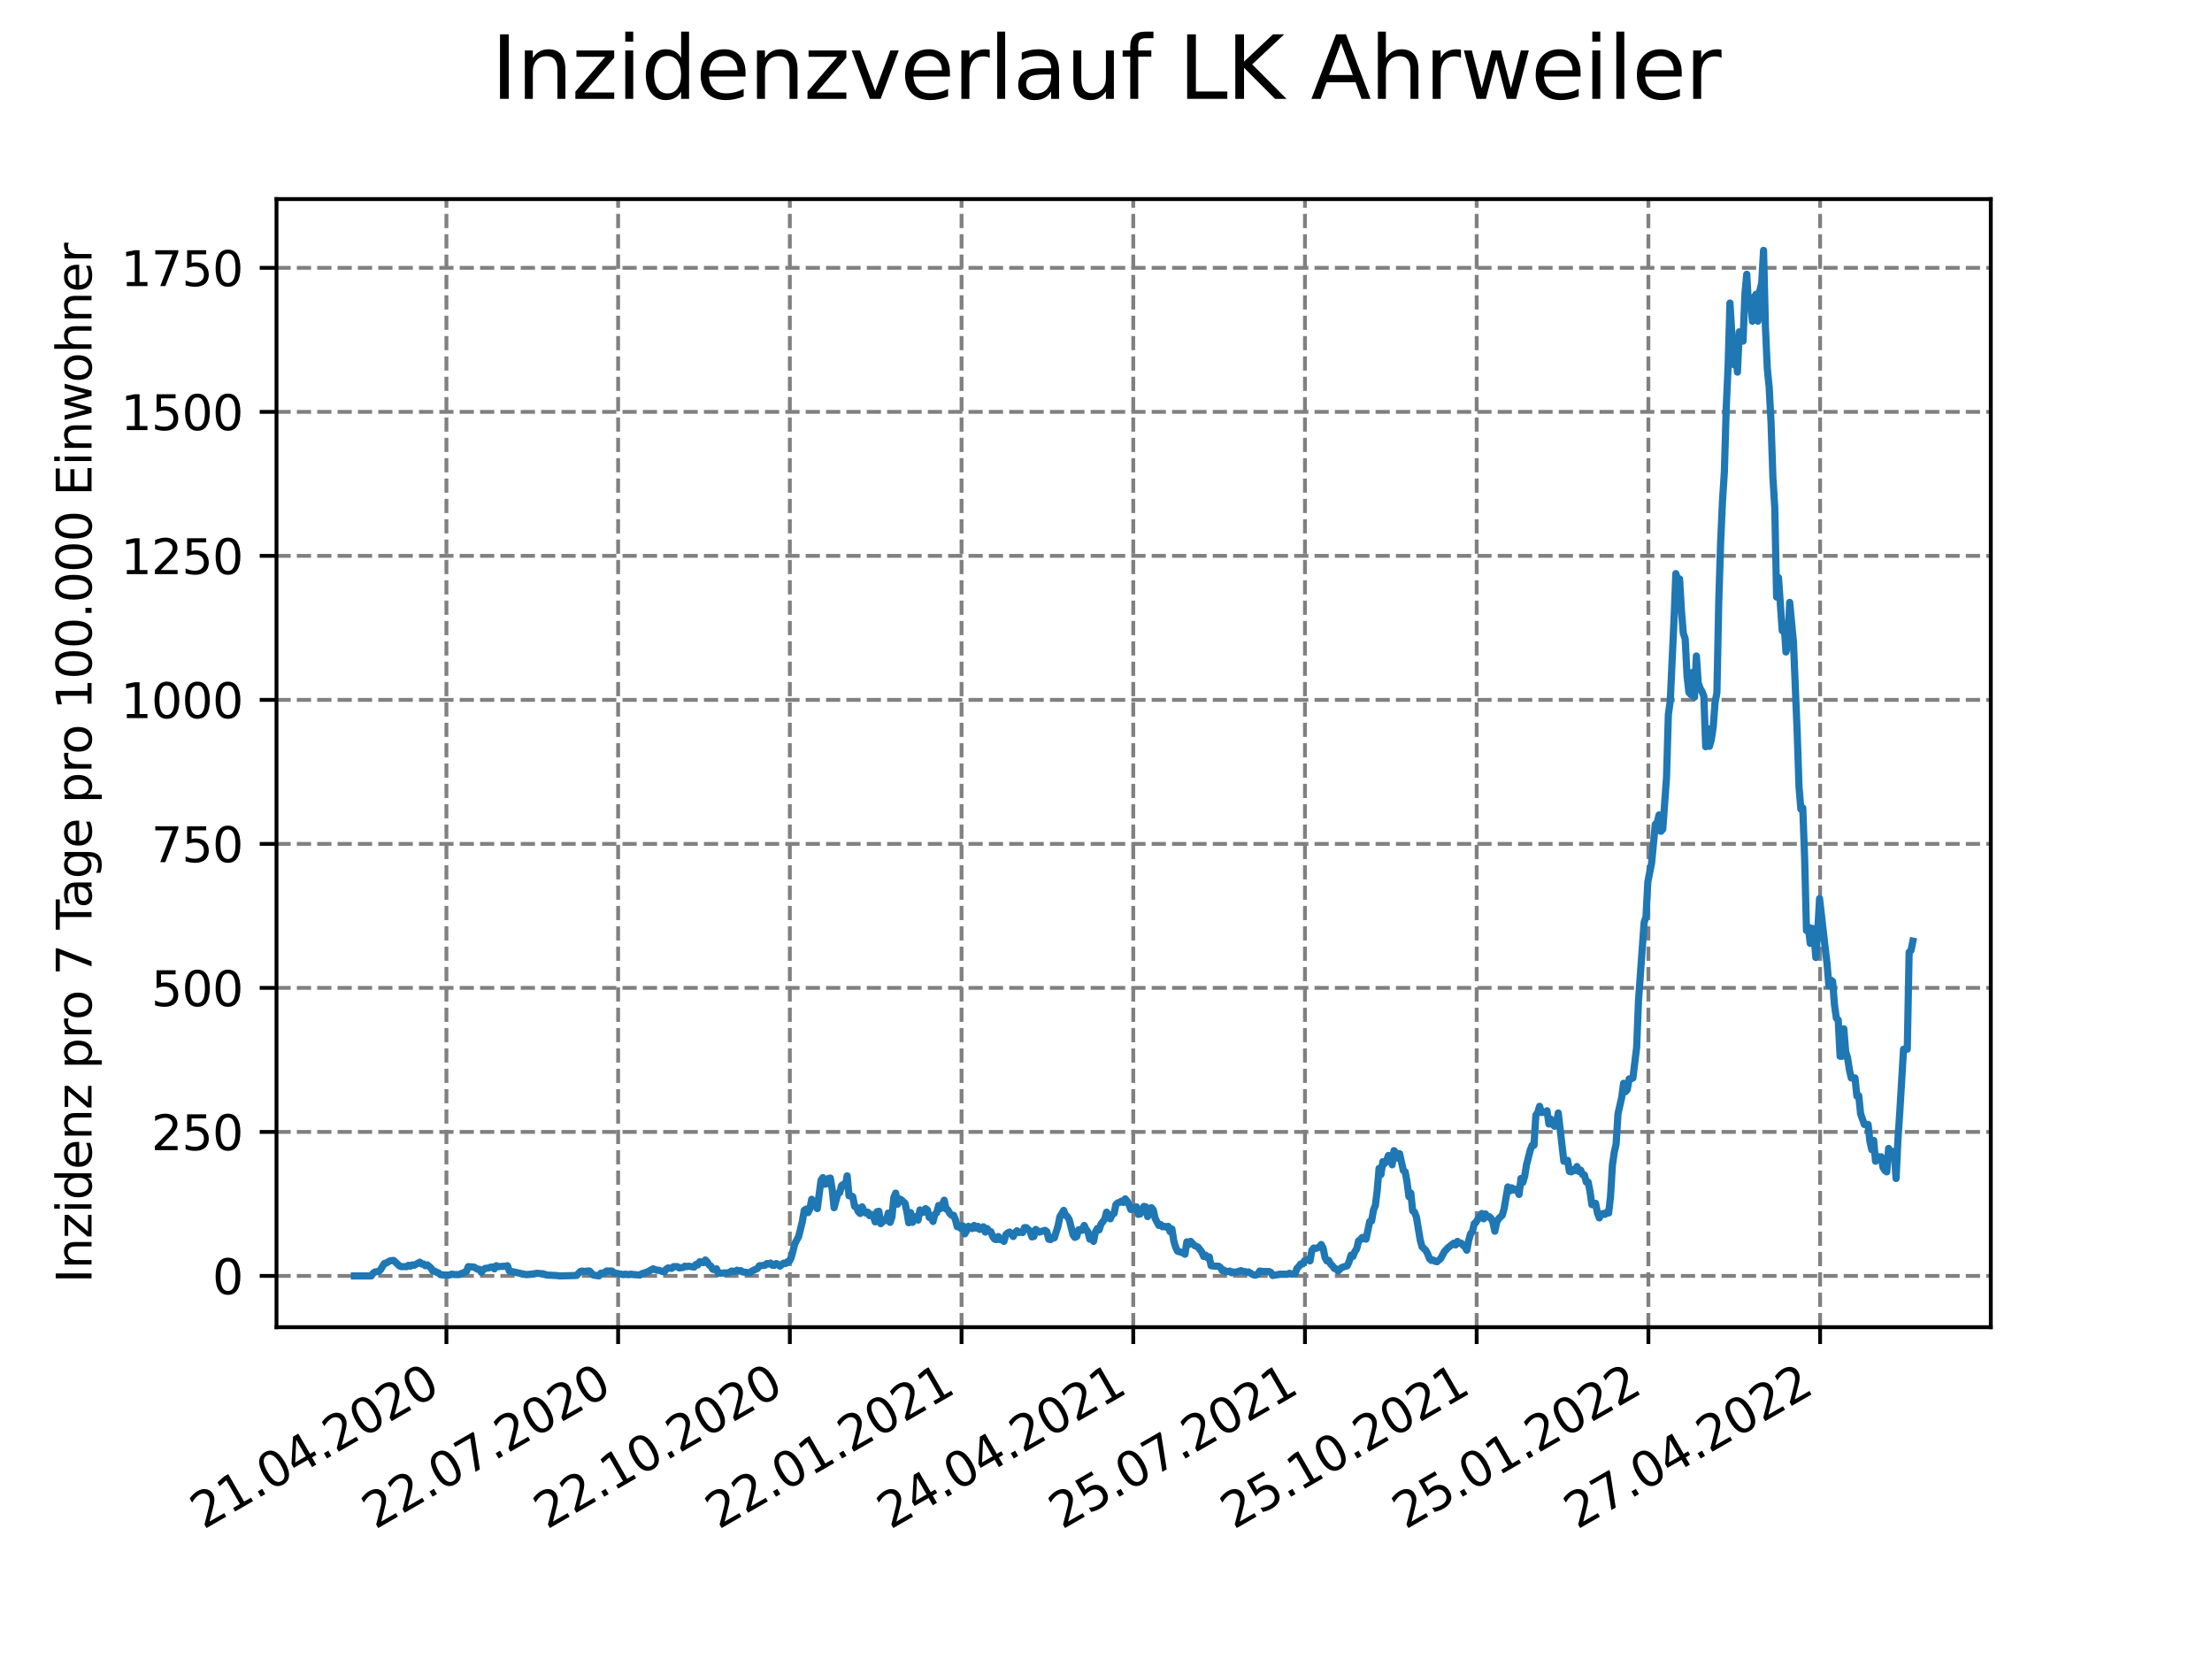 <?xml version="1.0" encoding="utf-8" standalone="no"?>
<!DOCTYPE svg PUBLIC "-//W3C//DTD SVG 1.1//EN"
  "http://www.w3.org/Graphics/SVG/1.1/DTD/svg11.dtd">
<svg xmlns:xlink="http://www.w3.org/1999/xlink" width="460.8pt" height="345.6pt" viewBox="0 0 460.8 345.6" xmlns="http://www.w3.org/2000/svg" version="1.1">
 <defs>
  <style type="text/css">*{stroke-linejoin: round; stroke-linecap: butt}</style>
 </defs>
 <g id="figure_1">
  <g id="patch_1">
   <path d="M 0 345.6 
L 460.8 345.6 
L 460.8 0 
L 0 0 
z
" style="fill: #ffffff"/>
  </g>
  <g id="axes_1">
   <g id="patch_2">
    <path d="M 57.6 276.48 
L 414.72 276.48 
L 414.72 41.472 
L 57.6 41.472 
z
" style="fill: #ffffff"/>
   </g>
   <g id="matplotlib.axis_1">
    <g id="xtick_1">
     <g id="line2d_1">
      <path d="M 92.998 276.48 
L 92.998 41.472 
" clip-path="url(#p88811c1430)" style="fill: none; stroke-dasharray: 2.96,1.28; stroke-dashoffset: 0; stroke: #808080; stroke-width: 0.8"/>
     </g>
     <g id="line2d_2">
      <defs>
       <path id="mb1e4b491e8" d="M 0 0 
L 0 3.5 
" style="stroke: #000000; stroke-width: 0.8"/>
      </defs>
      <g>
       <use xlink:href="#mb1e4b491e8" x="92.998" y="276.48" style="stroke: #000000; stroke-width: 0.8"/>
      </g>
     </g>
     <g id="text_1">
      <!-- 21.04.2020 -->
      <g transform="translate(42.373 318.689)rotate(-30)scale(0.1 -0.1)">
       <defs>
        <path id="DejaVuSans-32" d="M 1228 531 
L 3431 531 
L 3431 0 
L 469 0 
L 469 531 
Q 828 903 1448 1529 
Q 2069 2156 2228 2338 
Q 2531 2678 2651 2914 
Q 2772 3150 2772 3378 
Q 2772 3750 2511 3984 
Q 2250 4219 1831 4219 
Q 1534 4219 1204 4116 
Q 875 4013 500 3803 
L 500 4441 
Q 881 4594 1212 4672 
Q 1544 4750 1819 4750 
Q 2544 4750 2975 4387 
Q 3406 4025 3406 3419 
Q 3406 3131 3298 2873 
Q 3191 2616 2906 2266 
Q 2828 2175 2409 1742 
Q 1991 1309 1228 531 
z
" transform="scale(0.016)"/>
        <path id="DejaVuSans-31" d="M 794 531 
L 1825 531 
L 1825 4091 
L 703 3866 
L 703 4441 
L 1819 4666 
L 2450 4666 
L 2450 531 
L 3481 531 
L 3481 0 
L 794 0 
L 794 531 
z
" transform="scale(0.016)"/>
        <path id="DejaVuSans-2e" d="M 684 794 
L 1344 794 
L 1344 0 
L 684 0 
L 684 794 
z
" transform="scale(0.016)"/>
        <path id="DejaVuSans-30" d="M 2034 4250 
Q 1547 4250 1301 3770 
Q 1056 3291 1056 2328 
Q 1056 1369 1301 889 
Q 1547 409 2034 409 
Q 2525 409 2770 889 
Q 3016 1369 3016 2328 
Q 3016 3291 2770 3770 
Q 2525 4250 2034 4250 
z
M 2034 4750 
Q 2819 4750 3233 4129 
Q 3647 3509 3647 2328 
Q 3647 1150 3233 529 
Q 2819 -91 2034 -91 
Q 1250 -91 836 529 
Q 422 1150 422 2328 
Q 422 3509 836 4129 
Q 1250 4750 2034 4750 
z
" transform="scale(0.016)"/>
        <path id="DejaVuSans-34" d="M 2419 4116 
L 825 1625 
L 2419 1625 
L 2419 4116 
z
M 2253 4666 
L 3047 4666 
L 3047 1625 
L 3713 1625 
L 3713 1100 
L 3047 1100 
L 3047 0 
L 2419 0 
L 2419 1100 
L 313 1100 
L 313 1709 
L 2253 4666 
z
" transform="scale(0.016)"/>
       </defs>
       <use xlink:href="#DejaVuSans-32"/>
       <use xlink:href="#DejaVuSans-31" x="63.623"/>
       <use xlink:href="#DejaVuSans-2e" x="127.246"/>
       <use xlink:href="#DejaVuSans-30" x="159.033"/>
       <use xlink:href="#DejaVuSans-34" x="222.656"/>
       <use xlink:href="#DejaVuSans-2e" x="286.279"/>
       <use xlink:href="#DejaVuSans-32" x="318.066"/>
       <use xlink:href="#DejaVuSans-30" x="381.689"/>
       <use xlink:href="#DejaVuSans-32" x="445.312"/>
       <use xlink:href="#DejaVuSans-30" x="508.936"/>
      </g>
     </g>
    </g>
    <g id="xtick_2">
     <g id="line2d_3">
      <path d="M 128.768 276.48 
L 128.768 41.472 
" clip-path="url(#p88811c1430)" style="fill: none; stroke-dasharray: 2.96,1.28; stroke-dashoffset: 0; stroke: #808080; stroke-width: 0.8"/>
     </g>
     <g id="line2d_4">
      <g>
       <use xlink:href="#mb1e4b491e8" x="128.768" y="276.48" style="stroke: #000000; stroke-width: 0.8"/>
      </g>
     </g>
     <g id="text_2">
      <!-- 22.07.2020 -->
      <g transform="translate(78.143 318.689)rotate(-30)scale(0.1 -0.1)">
       <defs>
        <path id="DejaVuSans-37" d="M 525 4666 
L 3525 4666 
L 3525 4397 
L 1831 0 
L 1172 0 
L 2766 4134 
L 525 4134 
L 525 4666 
z
" transform="scale(0.016)"/>
       </defs>
       <use xlink:href="#DejaVuSans-32"/>
       <use xlink:href="#DejaVuSans-32" x="63.623"/>
       <use xlink:href="#DejaVuSans-2e" x="127.246"/>
       <use xlink:href="#DejaVuSans-30" x="159.033"/>
       <use xlink:href="#DejaVuSans-37" x="222.656"/>
       <use xlink:href="#DejaVuSans-2e" x="286.279"/>
       <use xlink:href="#DejaVuSans-32" x="318.066"/>
       <use xlink:href="#DejaVuSans-30" x="381.689"/>
       <use xlink:href="#DejaVuSans-32" x="445.312"/>
       <use xlink:href="#DejaVuSans-30" x="508.936"/>
      </g>
     </g>
    </g>
    <g id="xtick_3">
     <g id="line2d_5">
      <path d="M 164.538 276.48 
L 164.538 41.472 
" clip-path="url(#p88811c1430)" style="fill: none; stroke-dasharray: 2.96,1.28; stroke-dashoffset: 0; stroke: #808080; stroke-width: 0.8"/>
     </g>
     <g id="line2d_6">
      <g>
       <use xlink:href="#mb1e4b491e8" x="164.538" y="276.48" style="stroke: #000000; stroke-width: 0.8"/>
      </g>
     </g>
     <g id="text_3">
      <!-- 22.10.2020 -->
      <g transform="translate(113.913 318.689)rotate(-30)scale(0.1 -0.1)">
       <use xlink:href="#DejaVuSans-32"/>
       <use xlink:href="#DejaVuSans-32" x="63.623"/>
       <use xlink:href="#DejaVuSans-2e" x="127.246"/>
       <use xlink:href="#DejaVuSans-31" x="159.033"/>
       <use xlink:href="#DejaVuSans-30" x="222.656"/>
       <use xlink:href="#DejaVuSans-2e" x="286.279"/>
       <use xlink:href="#DejaVuSans-32" x="318.066"/>
       <use xlink:href="#DejaVuSans-30" x="381.689"/>
       <use xlink:href="#DejaVuSans-32" x="445.312"/>
       <use xlink:href="#DejaVuSans-30" x="508.936"/>
      </g>
     </g>
    </g>
    <g id="xtick_4">
     <g id="line2d_7">
      <path d="M 200.309 276.48 
L 200.309 41.472 
" clip-path="url(#p88811c1430)" style="fill: none; stroke-dasharray: 2.96,1.28; stroke-dashoffset: 0; stroke: #808080; stroke-width: 0.8"/>
     </g>
     <g id="line2d_8">
      <g>
       <use xlink:href="#mb1e4b491e8" x="200.309" y="276.48" style="stroke: #000000; stroke-width: 0.8"/>
      </g>
     </g>
     <g id="text_4">
      <!-- 22.01.2021 -->
      <g transform="translate(149.683 318.689)rotate(-30)scale(0.1 -0.1)">
       <use xlink:href="#DejaVuSans-32"/>
       <use xlink:href="#DejaVuSans-32" x="63.623"/>
       <use xlink:href="#DejaVuSans-2e" x="127.246"/>
       <use xlink:href="#DejaVuSans-30" x="159.033"/>
       <use xlink:href="#DejaVuSans-31" x="222.656"/>
       <use xlink:href="#DejaVuSans-2e" x="286.279"/>
       <use xlink:href="#DejaVuSans-32" x="318.066"/>
       <use xlink:href="#DejaVuSans-30" x="381.689"/>
       <use xlink:href="#DejaVuSans-32" x="445.312"/>
       <use xlink:href="#DejaVuSans-31" x="508.936"/>
      </g>
     </g>
    </g>
    <g id="xtick_5">
     <g id="line2d_9">
      <path d="M 236.079 276.48 
L 236.079 41.472 
" clip-path="url(#p88811c1430)" style="fill: none; stroke-dasharray: 2.96,1.28; stroke-dashoffset: 0; stroke: #808080; stroke-width: 0.8"/>
     </g>
     <g id="line2d_10">
      <g>
       <use xlink:href="#mb1e4b491e8" x="236.079" y="276.48" style="stroke: #000000; stroke-width: 0.8"/>
      </g>
     </g>
     <g id="text_5">
      <!-- 24.04.2021 -->
      <g transform="translate(185.454 318.689)rotate(-30)scale(0.1 -0.1)">
       <use xlink:href="#DejaVuSans-32"/>
       <use xlink:href="#DejaVuSans-34" x="63.623"/>
       <use xlink:href="#DejaVuSans-2e" x="127.246"/>
       <use xlink:href="#DejaVuSans-30" x="159.033"/>
       <use xlink:href="#DejaVuSans-34" x="222.656"/>
       <use xlink:href="#DejaVuSans-2e" x="286.279"/>
       <use xlink:href="#DejaVuSans-32" x="318.066"/>
       <use xlink:href="#DejaVuSans-30" x="381.689"/>
       <use xlink:href="#DejaVuSans-32" x="445.312"/>
       <use xlink:href="#DejaVuSans-31" x="508.936"/>
      </g>
     </g>
    </g>
    <g id="xtick_6">
     <g id="line2d_11">
      <path d="M 271.849 276.48 
L 271.849 41.472 
" clip-path="url(#p88811c1430)" style="fill: none; stroke-dasharray: 2.96,1.28; stroke-dashoffset: 0; stroke: #808080; stroke-width: 0.8"/>
     </g>
     <g id="line2d_12">
      <g>
       <use xlink:href="#mb1e4b491e8" x="271.849" y="276.48" style="stroke: #000000; stroke-width: 0.8"/>
      </g>
     </g>
     <g id="text_6">
      <!-- 25.07.2021 -->
      <g transform="translate(221.224 318.689)rotate(-30)scale(0.1 -0.1)">
       <defs>
        <path id="DejaVuSans-35" d="M 691 4666 
L 3169 4666 
L 3169 4134 
L 1269 4134 
L 1269 2991 
Q 1406 3038 1543 3061 
Q 1681 3084 1819 3084 
Q 2600 3084 3056 2656 
Q 3513 2228 3513 1497 
Q 3513 744 3044 326 
Q 2575 -91 1722 -91 
Q 1428 -91 1123 -41 
Q 819 9 494 109 
L 494 744 
Q 775 591 1075 516 
Q 1375 441 1709 441 
Q 2250 441 2565 725 
Q 2881 1009 2881 1497 
Q 2881 1984 2565 2268 
Q 2250 2553 1709 2553 
Q 1456 2553 1204 2497 
Q 953 2441 691 2322 
L 691 4666 
z
" transform="scale(0.016)"/>
       </defs>
       <use xlink:href="#DejaVuSans-32"/>
       <use xlink:href="#DejaVuSans-35" x="63.623"/>
       <use xlink:href="#DejaVuSans-2e" x="127.246"/>
       <use xlink:href="#DejaVuSans-30" x="159.033"/>
       <use xlink:href="#DejaVuSans-37" x="222.656"/>
       <use xlink:href="#DejaVuSans-2e" x="286.279"/>
       <use xlink:href="#DejaVuSans-32" x="318.066"/>
       <use xlink:href="#DejaVuSans-30" x="381.689"/>
       <use xlink:href="#DejaVuSans-32" x="445.312"/>
       <use xlink:href="#DejaVuSans-31" x="508.936"/>
      </g>
     </g>
    </g>
    <g id="xtick_7">
     <g id="line2d_13">
      <path d="M 307.62 276.48 
L 307.62 41.472 
" clip-path="url(#p88811c1430)" style="fill: none; stroke-dasharray: 2.96,1.28; stroke-dashoffset: 0; stroke: #808080; stroke-width: 0.8"/>
     </g>
     <g id="line2d_14">
      <g>
       <use xlink:href="#mb1e4b491e8" x="307.62" y="276.48" style="stroke: #000000; stroke-width: 0.8"/>
      </g>
     </g>
     <g id="text_7">
      <!-- 25.10.2021 -->
      <g transform="translate(256.994 318.689)rotate(-30)scale(0.1 -0.1)">
       <use xlink:href="#DejaVuSans-32"/>
       <use xlink:href="#DejaVuSans-35" x="63.623"/>
       <use xlink:href="#DejaVuSans-2e" x="127.246"/>
       <use xlink:href="#DejaVuSans-31" x="159.033"/>
       <use xlink:href="#DejaVuSans-30" x="222.656"/>
       <use xlink:href="#DejaVuSans-2e" x="286.279"/>
       <use xlink:href="#DejaVuSans-32" x="318.066"/>
       <use xlink:href="#DejaVuSans-30" x="381.689"/>
       <use xlink:href="#DejaVuSans-32" x="445.312"/>
       <use xlink:href="#DejaVuSans-31" x="508.936"/>
      </g>
     </g>
    </g>
    <g id="xtick_8">
     <g id="line2d_15">
      <path d="M 343.39 276.48 
L 343.39 41.472 
" clip-path="url(#p88811c1430)" style="fill: none; stroke-dasharray: 2.96,1.28; stroke-dashoffset: 0; stroke: #808080; stroke-width: 0.8"/>
     </g>
     <g id="line2d_16">
      <g>
       <use xlink:href="#mb1e4b491e8" x="343.39" y="276.48" style="stroke: #000000; stroke-width: 0.8"/>
      </g>
     </g>
     <g id="text_8">
      <!-- 25.01.2022 -->
      <g transform="translate(292.765 318.689)rotate(-30)scale(0.1 -0.1)">
       <use xlink:href="#DejaVuSans-32"/>
       <use xlink:href="#DejaVuSans-35" x="63.623"/>
       <use xlink:href="#DejaVuSans-2e" x="127.246"/>
       <use xlink:href="#DejaVuSans-30" x="159.033"/>
       <use xlink:href="#DejaVuSans-31" x="222.656"/>
       <use xlink:href="#DejaVuSans-2e" x="286.279"/>
       <use xlink:href="#DejaVuSans-32" x="318.066"/>
       <use xlink:href="#DejaVuSans-30" x="381.689"/>
       <use xlink:href="#DejaVuSans-32" x="445.312"/>
       <use xlink:href="#DejaVuSans-32" x="508.936"/>
      </g>
     </g>
    </g>
    <g id="xtick_9">
     <g id="line2d_17">
      <path d="M 379.16 276.48 
L 379.16 41.472 
" clip-path="url(#p88811c1430)" style="fill: none; stroke-dasharray: 2.96,1.28; stroke-dashoffset: 0; stroke: #808080; stroke-width: 0.8"/>
     </g>
     <g id="line2d_18">
      <g>
       <use xlink:href="#mb1e4b491e8" x="379.16" y="276.48" style="stroke: #000000; stroke-width: 0.8"/>
      </g>
     </g>
     <g id="text_9">
      <!-- 27.04.2022 -->
      <g transform="translate(328.535 318.689)rotate(-30)scale(0.1 -0.1)">
       <use xlink:href="#DejaVuSans-32"/>
       <use xlink:href="#DejaVuSans-37" x="63.623"/>
       <use xlink:href="#DejaVuSans-2e" x="127.246"/>
       <use xlink:href="#DejaVuSans-30" x="159.033"/>
       <use xlink:href="#DejaVuSans-34" x="222.656"/>
       <use xlink:href="#DejaVuSans-2e" x="286.279"/>
       <use xlink:href="#DejaVuSans-32" x="318.066"/>
       <use xlink:href="#DejaVuSans-30" x="381.689"/>
       <use xlink:href="#DejaVuSans-32" x="445.312"/>
       <use xlink:href="#DejaVuSans-32" x="508.936"/>
      </g>
     </g>
    </g>
   </g>
   <g id="matplotlib.axis_2">
    <g id="ytick_1">
     <g id="line2d_19">
      <path d="M 57.6 265.798 
L 414.72 265.798 
" clip-path="url(#p88811c1430)" style="fill: none; stroke-dasharray: 2.96,1.28; stroke-dashoffset: 0; stroke: #808080; stroke-width: 0.8"/>
     </g>
     <g id="line2d_20">
      <defs>
       <path id="m8955589270" d="M 0 0 
L -3.5 0 
" style="stroke: #000000; stroke-width: 0.8"/>
      </defs>
      <g>
       <use xlink:href="#m8955589270" x="57.6" y="265.798" style="stroke: #000000; stroke-width: 0.8"/>
      </g>
     </g>
     <g id="text_10">
      <!-- 0 -->
      <g transform="translate(44.237 269.597)scale(0.1 -0.1)">
       <use xlink:href="#DejaVuSans-30"/>
      </g>
     </g>
    </g>
    <g id="ytick_2">
     <g id="line2d_21">
      <path d="M 57.6 235.798 
L 414.72 235.798 
" clip-path="url(#p88811c1430)" style="fill: none; stroke-dasharray: 2.96,1.28; stroke-dashoffset: 0; stroke: #808080; stroke-width: 0.8"/>
     </g>
     <g id="line2d_22">
      <g>
       <use xlink:href="#m8955589270" x="57.6" y="235.798" style="stroke: #000000; stroke-width: 0.8"/>
      </g>
     </g>
     <g id="text_11">
      <!-- 250 -->
      <g transform="translate(31.512 239.597)scale(0.1 -0.1)">
       <use xlink:href="#DejaVuSans-32"/>
       <use xlink:href="#DejaVuSans-35" x="63.623"/>
       <use xlink:href="#DejaVuSans-30" x="127.246"/>
      </g>
     </g>
    </g>
    <g id="ytick_3">
     <g id="line2d_23">
      <path d="M 57.6 205.798 
L 414.72 205.798 
" clip-path="url(#p88811c1430)" style="fill: none; stroke-dasharray: 2.96,1.28; stroke-dashoffset: 0; stroke: #808080; stroke-width: 0.8"/>
     </g>
     <g id="line2d_24">
      <g>
       <use xlink:href="#m8955589270" x="57.6" y="205.798" style="stroke: #000000; stroke-width: 0.8"/>
      </g>
     </g>
     <g id="text_12">
      <!-- 500 -->
      <g transform="translate(31.512 209.597)scale(0.1 -0.1)">
       <use xlink:href="#DejaVuSans-35"/>
       <use xlink:href="#DejaVuSans-30" x="63.623"/>
       <use xlink:href="#DejaVuSans-30" x="127.246"/>
      </g>
     </g>
    </g>
    <g id="ytick_4">
     <g id="line2d_25">
      <path d="M 57.6 175.798 
L 414.72 175.798 
" clip-path="url(#p88811c1430)" style="fill: none; stroke-dasharray: 2.96,1.28; stroke-dashoffset: 0; stroke: #808080; stroke-width: 0.8"/>
     </g>
     <g id="line2d_26">
      <g>
       <use xlink:href="#m8955589270" x="57.6" y="175.798" style="stroke: #000000; stroke-width: 0.8"/>
      </g>
     </g>
     <g id="text_13">
      <!-- 750 -->
      <g transform="translate(31.512 179.597)scale(0.1 -0.1)">
       <use xlink:href="#DejaVuSans-37"/>
       <use xlink:href="#DejaVuSans-35" x="63.623"/>
       <use xlink:href="#DejaVuSans-30" x="127.246"/>
      </g>
     </g>
    </g>
    <g id="ytick_5">
     <g id="line2d_27">
      <path d="M 57.6 145.798 
L 414.72 145.798 
" clip-path="url(#p88811c1430)" style="fill: none; stroke-dasharray: 2.96,1.28; stroke-dashoffset: 0; stroke: #808080; stroke-width: 0.8"/>
     </g>
     <g id="line2d_28">
      <g>
       <use xlink:href="#m8955589270" x="57.6" y="145.798" style="stroke: #000000; stroke-width: 0.8"/>
      </g>
     </g>
     <g id="text_14">
      <!-- 1000 -->
      <g transform="translate(25.15 149.597)scale(0.1 -0.1)">
       <use xlink:href="#DejaVuSans-31"/>
       <use xlink:href="#DejaVuSans-30" x="63.623"/>
       <use xlink:href="#DejaVuSans-30" x="127.246"/>
       <use xlink:href="#DejaVuSans-30" x="190.869"/>
      </g>
     </g>
    </g>
    <g id="ytick_6">
     <g id="line2d_29">
      <path d="M 57.6 115.798 
L 414.72 115.798 
" clip-path="url(#p88811c1430)" style="fill: none; stroke-dasharray: 2.96,1.28; stroke-dashoffset: 0; stroke: #808080; stroke-width: 0.8"/>
     </g>
     <g id="line2d_30">
      <g>
       <use xlink:href="#m8955589270" x="57.6" y="115.798" style="stroke: #000000; stroke-width: 0.8"/>
      </g>
     </g>
     <g id="text_15">
      <!-- 1250 -->
      <g transform="translate(25.15 119.597)scale(0.1 -0.1)">
       <use xlink:href="#DejaVuSans-31"/>
       <use xlink:href="#DejaVuSans-32" x="63.623"/>
       <use xlink:href="#DejaVuSans-35" x="127.246"/>
       <use xlink:href="#DejaVuSans-30" x="190.869"/>
      </g>
     </g>
    </g>
    <g id="ytick_7">
     <g id="line2d_31">
      <path d="M 57.6 85.798 
L 414.72 85.798 
" clip-path="url(#p88811c1430)" style="fill: none; stroke-dasharray: 2.96,1.28; stroke-dashoffset: 0; stroke: #808080; stroke-width: 0.8"/>
     </g>
     <g id="line2d_32">
      <g>
       <use xlink:href="#m8955589270" x="57.6" y="85.798" style="stroke: #000000; stroke-width: 0.8"/>
      </g>
     </g>
     <g id="text_16">
      <!-- 1500 -->
      <g transform="translate(25.15 89.597)scale(0.1 -0.1)">
       <use xlink:href="#DejaVuSans-31"/>
       <use xlink:href="#DejaVuSans-35" x="63.623"/>
       <use xlink:href="#DejaVuSans-30" x="127.246"/>
       <use xlink:href="#DejaVuSans-30" x="190.869"/>
      </g>
     </g>
    </g>
    <g id="ytick_8">
     <g id="line2d_33">
      <path d="M 57.6 55.797 
L 414.72 55.797 
" clip-path="url(#p88811c1430)" style="fill: none; stroke-dasharray: 2.96,1.28; stroke-dashoffset: 0; stroke: #808080; stroke-width: 0.8"/>
     </g>
     <g id="line2d_34">
      <g>
       <use xlink:href="#m8955589270" x="57.6" y="55.797" style="stroke: #000000; stroke-width: 0.8"/>
      </g>
     </g>
     <g id="text_17">
      <!-- 1750 -->
      <g transform="translate(25.15 59.597)scale(0.1 -0.1)">
       <use xlink:href="#DejaVuSans-31"/>
       <use xlink:href="#DejaVuSans-37" x="63.623"/>
       <use xlink:href="#DejaVuSans-35" x="127.246"/>
       <use xlink:href="#DejaVuSans-30" x="190.869"/>
      </g>
     </g>
    </g>
    <g id="text_18">
     <!-- Inzidenz pro 7 Tage pro 100.000 Einwohner -->
     <g transform="translate(19.07 267.301)rotate(-90)scale(0.1 -0.1)">
      <defs>
       <path id="DejaVuSans-49" d="M 628 4666 
L 1259 4666 
L 1259 0 
L 628 0 
L 628 4666 
z
" transform="scale(0.016)"/>
       <path id="DejaVuSans-6e" d="M 3513 2113 
L 3513 0 
L 2938 0 
L 2938 2094 
Q 2938 2591 2744 2837 
Q 2550 3084 2163 3084 
Q 1697 3084 1428 2787 
Q 1159 2491 1159 1978 
L 1159 0 
L 581 0 
L 581 3500 
L 1159 3500 
L 1159 2956 
Q 1366 3272 1645 3428 
Q 1925 3584 2291 3584 
Q 2894 3584 3203 3211 
Q 3513 2838 3513 2113 
z
" transform="scale(0.016)"/>
       <path id="DejaVuSans-7a" d="M 353 3500 
L 3084 3500 
L 3084 2975 
L 922 459 
L 3084 459 
L 3084 0 
L 275 0 
L 275 525 
L 2438 3041 
L 353 3041 
L 353 3500 
z
" transform="scale(0.016)"/>
       <path id="DejaVuSans-69" d="M 603 3500 
L 1178 3500 
L 1178 0 
L 603 0 
L 603 3500 
z
M 603 4863 
L 1178 4863 
L 1178 4134 
L 603 4134 
L 603 4863 
z
" transform="scale(0.016)"/>
       <path id="DejaVuSans-64" d="M 2906 2969 
L 2906 4863 
L 3481 4863 
L 3481 0 
L 2906 0 
L 2906 525 
Q 2725 213 2448 61 
Q 2172 -91 1784 -91 
Q 1150 -91 751 415 
Q 353 922 353 1747 
Q 353 2572 751 3078 
Q 1150 3584 1784 3584 
Q 2172 3584 2448 3432 
Q 2725 3281 2906 2969 
z
M 947 1747 
Q 947 1113 1208 752 
Q 1469 391 1925 391 
Q 2381 391 2643 752 
Q 2906 1113 2906 1747 
Q 2906 2381 2643 2742 
Q 2381 3103 1925 3103 
Q 1469 3103 1208 2742 
Q 947 2381 947 1747 
z
" transform="scale(0.016)"/>
       <path id="DejaVuSans-65" d="M 3597 1894 
L 3597 1613 
L 953 1613 
Q 991 1019 1311 708 
Q 1631 397 2203 397 
Q 2534 397 2845 478 
Q 3156 559 3463 722 
L 3463 178 
Q 3153 47 2828 -22 
Q 2503 -91 2169 -91 
Q 1331 -91 842 396 
Q 353 884 353 1716 
Q 353 2575 817 3079 
Q 1281 3584 2069 3584 
Q 2775 3584 3186 3129 
Q 3597 2675 3597 1894 
z
M 3022 2063 
Q 3016 2534 2758 2815 
Q 2500 3097 2075 3097 
Q 1594 3097 1305 2825 
Q 1016 2553 972 2059 
L 3022 2063 
z
" transform="scale(0.016)"/>
       <path id="DejaVuSans-20" transform="scale(0.016)"/>
       <path id="DejaVuSans-70" d="M 1159 525 
L 1159 -1331 
L 581 -1331 
L 581 3500 
L 1159 3500 
L 1159 2969 
Q 1341 3281 1617 3432 
Q 1894 3584 2278 3584 
Q 2916 3584 3314 3078 
Q 3713 2572 3713 1747 
Q 3713 922 3314 415 
Q 2916 -91 2278 -91 
Q 1894 -91 1617 61 
Q 1341 213 1159 525 
z
M 3116 1747 
Q 3116 2381 2855 2742 
Q 2594 3103 2138 3103 
Q 1681 3103 1420 2742 
Q 1159 2381 1159 1747 
Q 1159 1113 1420 752 
Q 1681 391 2138 391 
Q 2594 391 2855 752 
Q 3116 1113 3116 1747 
z
" transform="scale(0.016)"/>
       <path id="DejaVuSans-72" d="M 2631 2963 
Q 2534 3019 2420 3045 
Q 2306 3072 2169 3072 
Q 1681 3072 1420 2755 
Q 1159 2438 1159 1844 
L 1159 0 
L 581 0 
L 581 3500 
L 1159 3500 
L 1159 2956 
Q 1341 3275 1631 3429 
Q 1922 3584 2338 3584 
Q 2397 3584 2469 3576 
Q 2541 3569 2628 3553 
L 2631 2963 
z
" transform="scale(0.016)"/>
       <path id="DejaVuSans-6f" d="M 1959 3097 
Q 1497 3097 1228 2736 
Q 959 2375 959 1747 
Q 959 1119 1226 758 
Q 1494 397 1959 397 
Q 2419 397 2687 759 
Q 2956 1122 2956 1747 
Q 2956 2369 2687 2733 
Q 2419 3097 1959 3097 
z
M 1959 3584 
Q 2709 3584 3137 3096 
Q 3566 2609 3566 1747 
Q 3566 888 3137 398 
Q 2709 -91 1959 -91 
Q 1206 -91 779 398 
Q 353 888 353 1747 
Q 353 2609 779 3096 
Q 1206 3584 1959 3584 
z
" transform="scale(0.016)"/>
       <path id="DejaVuSans-54" d="M -19 4666 
L 3928 4666 
L 3928 4134 
L 2272 4134 
L 2272 0 
L 1638 0 
L 1638 4134 
L -19 4134 
L -19 4666 
z
" transform="scale(0.016)"/>
       <path id="DejaVuSans-61" d="M 2194 1759 
Q 1497 1759 1228 1600 
Q 959 1441 959 1056 
Q 959 750 1161 570 
Q 1363 391 1709 391 
Q 2188 391 2477 730 
Q 2766 1069 2766 1631 
L 2766 1759 
L 2194 1759 
z
M 3341 1997 
L 3341 0 
L 2766 0 
L 2766 531 
Q 2569 213 2275 61 
Q 1981 -91 1556 -91 
Q 1019 -91 701 211 
Q 384 513 384 1019 
Q 384 1609 779 1909 
Q 1175 2209 1959 2209 
L 2766 2209 
L 2766 2266 
Q 2766 2663 2505 2880 
Q 2244 3097 1772 3097 
Q 1472 3097 1187 3025 
Q 903 2953 641 2809 
L 641 3341 
Q 956 3463 1253 3523 
Q 1550 3584 1831 3584 
Q 2591 3584 2966 3190 
Q 3341 2797 3341 1997 
z
" transform="scale(0.016)"/>
       <path id="DejaVuSans-67" d="M 2906 1791 
Q 2906 2416 2648 2759 
Q 2391 3103 1925 3103 
Q 1463 3103 1205 2759 
Q 947 2416 947 1791 
Q 947 1169 1205 825 
Q 1463 481 1925 481 
Q 2391 481 2648 825 
Q 2906 1169 2906 1791 
z
M 3481 434 
Q 3481 -459 3084 -895 
Q 2688 -1331 1869 -1331 
Q 1566 -1331 1297 -1286 
Q 1028 -1241 775 -1147 
L 775 -588 
Q 1028 -725 1275 -790 
Q 1522 -856 1778 -856 
Q 2344 -856 2625 -561 
Q 2906 -266 2906 331 
L 2906 616 
Q 2728 306 2450 153 
Q 2172 0 1784 0 
Q 1141 0 747 490 
Q 353 981 353 1791 
Q 353 2603 747 3093 
Q 1141 3584 1784 3584 
Q 2172 3584 2450 3431 
Q 2728 3278 2906 2969 
L 2906 3500 
L 3481 3500 
L 3481 434 
z
" transform="scale(0.016)"/>
       <path id="DejaVuSans-45" d="M 628 4666 
L 3578 4666 
L 3578 4134 
L 1259 4134 
L 1259 2753 
L 3481 2753 
L 3481 2222 
L 1259 2222 
L 1259 531 
L 3634 531 
L 3634 0 
L 628 0 
L 628 4666 
z
" transform="scale(0.016)"/>
       <path id="DejaVuSans-77" d="M 269 3500 
L 844 3500 
L 1563 769 
L 2278 3500 
L 2956 3500 
L 3675 769 
L 4391 3500 
L 4966 3500 
L 4050 0 
L 3372 0 
L 2619 2869 
L 1863 0 
L 1184 0 
L 269 3500 
z
" transform="scale(0.016)"/>
       <path id="DejaVuSans-68" d="M 3513 2113 
L 3513 0 
L 2938 0 
L 2938 2094 
Q 2938 2591 2744 2837 
Q 2550 3084 2163 3084 
Q 1697 3084 1428 2787 
Q 1159 2491 1159 1978 
L 1159 0 
L 581 0 
L 581 4863 
L 1159 4863 
L 1159 2956 
Q 1366 3272 1645 3428 
Q 1925 3584 2291 3584 
Q 2894 3584 3203 3211 
Q 3513 2838 3513 2113 
z
" transform="scale(0.016)"/>
      </defs>
      <use xlink:href="#DejaVuSans-49"/>
      <use xlink:href="#DejaVuSans-6e" x="29.492"/>
      <use xlink:href="#DejaVuSans-7a" x="92.871"/>
      <use xlink:href="#DejaVuSans-69" x="145.361"/>
      <use xlink:href="#DejaVuSans-64" x="173.145"/>
      <use xlink:href="#DejaVuSans-65" x="236.621"/>
      <use xlink:href="#DejaVuSans-6e" x="298.145"/>
      <use xlink:href="#DejaVuSans-7a" x="361.523"/>
      <use xlink:href="#DejaVuSans-20" x="414.014"/>
      <use xlink:href="#DejaVuSans-70" x="445.801"/>
      <use xlink:href="#DejaVuSans-72" x="509.277"/>
      <use xlink:href="#DejaVuSans-6f" x="548.141"/>
      <use xlink:href="#DejaVuSans-20" x="609.322"/>
      <use xlink:href="#DejaVuSans-37" x="641.109"/>
      <use xlink:href="#DejaVuSans-20" x="704.732"/>
      <use xlink:href="#DejaVuSans-54" x="736.52"/>
      <use xlink:href="#DejaVuSans-61" x="781.104"/>
      <use xlink:href="#DejaVuSans-67" x="842.383"/>
      <use xlink:href="#DejaVuSans-65" x="905.859"/>
      <use xlink:href="#DejaVuSans-20" x="967.383"/>
      <use xlink:href="#DejaVuSans-70" x="999.17"/>
      <use xlink:href="#DejaVuSans-72" x="1062.646"/>
      <use xlink:href="#DejaVuSans-6f" x="1101.51"/>
      <use xlink:href="#DejaVuSans-20" x="1162.691"/>
      <use xlink:href="#DejaVuSans-31" x="1194.479"/>
      <use xlink:href="#DejaVuSans-30" x="1258.102"/>
      <use xlink:href="#DejaVuSans-30" x="1321.725"/>
      <use xlink:href="#DejaVuSans-2e" x="1385.348"/>
      <use xlink:href="#DejaVuSans-30" x="1417.135"/>
      <use xlink:href="#DejaVuSans-30" x="1480.758"/>
      <use xlink:href="#DejaVuSans-30" x="1544.381"/>
      <use xlink:href="#DejaVuSans-20" x="1608.004"/>
      <use xlink:href="#DejaVuSans-45" x="1639.791"/>
      <use xlink:href="#DejaVuSans-69" x="1702.975"/>
      <use xlink:href="#DejaVuSans-6e" x="1730.758"/>
      <use xlink:href="#DejaVuSans-77" x="1794.137"/>
      <use xlink:href="#DejaVuSans-6f" x="1875.924"/>
      <use xlink:href="#DejaVuSans-68" x="1937.105"/>
      <use xlink:href="#DejaVuSans-6e" x="2000.484"/>
      <use xlink:href="#DejaVuSans-65" x="2063.863"/>
      <use xlink:href="#DejaVuSans-72" x="2125.387"/>
     </g>
    </g>
   </g>
   <g id="line2d_35">
    <path d="M 73.833 265.798 
L 77.332 265.798 
L 77.721 265.244 
L 78.11 264.968 
L 78.887 264.875 
L 79.276 264.506 
L 80.054 263.215 
L 80.442 263.123 
L 81.22 262.661 
L 81.998 262.569 
L 83.164 263.676 
L 83.553 263.861 
L 84.719 263.861 
L 85.108 263.584 
L 85.497 263.768 
L 85.886 263.492 
L 86.275 263.584 
L 87.441 262.938 
L 87.83 263.307 
L 88.219 263.307 
L 88.607 263.676 
L 88.996 263.492 
L 89.774 264.137 
L 90.163 264.783 
L 90.551 264.783 
L 90.94 265.06 
L 91.329 265.152 
L 91.718 265.521 
L 92.496 265.613 
L 93.662 265.613 
L 94.051 265.429 
L 94.828 265.521 
L 95.606 265.521 
L 97.161 264.875 
L 97.55 263.861 
L 98.716 263.953 
L 99.494 264.414 
L 99.883 264.414 
L 100.272 265.06 
L 100.66 264.506 
L 101.049 264.23 
L 101.827 264.137 
L 102.216 263.953 
L 102.605 263.953 
L 102.993 264.322 
L 103.382 263.676 
L 103.771 263.861 
L 105.326 263.768 
L 105.715 263.676 
L 106.104 264.783 
L 109.603 265.521 
L 110.769 265.429 
L 111.936 265.244 
L 112.714 265.337 
L 113.102 265.337 
L 113.88 265.613 
L 115.824 265.706 
L 116.602 265.798 
L 120.101 265.706 
L 120.878 264.875 
L 121.267 264.783 
L 121.656 264.875 
L 122.434 264.783 
L 122.823 264.783 
L 123.6 265.613 
L 124.767 265.798 
L 125.155 265.244 
L 125.933 265.152 
L 126.322 264.783 
L 127.488 264.783 
L 127.877 265.152 
L 129.821 265.521 
L 130.21 265.429 
L 130.987 265.521 
L 131.376 265.429 
L 132.154 265.521 
L 133.32 265.613 
L 133.709 265.337 
L 134.876 264.968 
L 136.042 264.322 
L 136.82 264.599 
L 137.208 264.599 
L 137.986 264.875 
L 138.375 264.968 
L 138.764 264.414 
L 139.152 264.137 
L 139.93 264.23 
L 140.319 263.861 
L 141.096 263.861 
L 141.485 264.137 
L 142.263 264.045 
L 142.652 263.768 
L 143.041 263.861 
L 143.429 263.768 
L 144.596 263.953 
L 144.985 263.399 
L 145.373 263.492 
L 145.762 262.846 
L 146.54 263.03 
L 146.929 262.477 
L 147.317 262.846 
L 147.706 263.492 
L 148.095 263.768 
L 148.484 264.414 
L 148.873 264.506 
L 149.261 264.322 
L 149.65 265.244 
L 151.594 265.152 
L 151.983 265.06 
L 152.372 264.783 
L 153.15 264.875 
L 153.538 264.599 
L 153.927 264.783 
L 154.316 264.691 
L 154.705 264.968 
L 155.482 265.06 
L 156.26 265.152 
L 156.649 264.783 
L 157.815 264.23 
L 158.204 263.676 
L 159.37 263.584 
L 159.759 263.215 
L 160.148 263.307 
L 160.537 263.123 
L 160.926 263.584 
L 161.314 263.584 
L 161.703 263.215 
L 162.092 263.399 
L 162.481 263.768 
L 163.259 263.123 
L 163.647 263.215 
L 164.036 262.846 
L 164.425 262.754 
L 164.814 262.016 
L 165.591 259.064 
L 166.369 257.588 
L 167.147 254.451 
L 167.535 252.145 
L 167.924 251.869 
L 168.313 252.607 
L 168.702 251.869 
L 169.091 249.839 
L 169.868 250.854 
L 170.257 251.776 
L 171.035 245.873 
L 171.423 245.319 
L 171.812 246.703 
L 172.201 246.61 
L 172.59 245.504 
L 172.979 245.411 
L 173.368 247.81 
L 173.756 251.592 
L 174.534 248.64 
L 174.923 248.455 
L 175.312 246.979 
L 175.7 246.703 
L 176.089 247.072 
L 176.478 244.95 
L 176.867 249.101 
L 177.256 249.101 
L 177.644 249.286 
L 178.033 251.315 
L 178.422 251.5 
L 178.811 252.422 
L 179.2 252.791 
L 179.588 251.407 
L 179.977 252.238 
L 180.366 252.699 
L 180.755 252.514 
L 181.144 253.252 
L 181.532 252.976 
L 181.921 253.252 
L 182.31 254.544 
L 182.699 252.422 
L 183.088 252.33 
L 183.477 254.913 
L 184.254 254.082 
L 184.643 254.267 
L 185.032 252.699 
L 185.421 254.636 
L 185.809 253.529 
L 186.198 249.47 
L 186.587 248.548 
L 186.976 250.854 
L 187.365 249.747 
L 187.753 249.931 
L 188.531 250.669 
L 188.92 252.422 
L 189.309 254.728 
L 189.697 252.607 
L 190.086 254.636 
L 190.475 253.437 
L 190.864 253.529 
L 191.253 254.175 
L 191.642 252.053 
L 192.03 252.607 
L 192.419 252.514 
L 192.808 251.776 
L 193.197 252.053 
L 193.586 253.621 
L 193.974 253.437 
L 194.363 254.451 
L 194.752 252.976 
L 195.141 252.607 
L 195.53 251.131 
L 195.918 251.776 
L 196.696 250.024 
L 197.085 251.869 
L 197.474 252.053 
L 197.862 252.791 
L 198.251 253.16 
L 198.64 253.16 
L 199.029 254.082 
L 199.418 255.558 
L 199.806 255.282 
L 200.195 255.927 
L 200.584 255.374 
L 200.973 257.034 
L 201.362 256.389 
L 201.751 255.466 
L 202.528 255.927 
L 202.917 255.282 
L 203.306 255.835 
L 203.695 255.466 
L 204.083 256.112 
L 204.472 255.927 
L 204.861 255.558 
L 205.25 256.665 
L 205.639 255.927 
L 206.027 256.481 
L 206.416 256.573 
L 206.805 257.588 
L 207.194 258.141 
L 207.583 258.234 
L 207.971 257.588 
L 208.36 258.234 
L 208.749 258.234 
L 209.138 258.603 
L 209.527 257.219 
L 209.915 256.85 
L 210.304 256.665 
L 210.693 257.034 
L 211.082 257.588 
L 211.471 256.758 
L 211.86 256.389 
L 212.248 256.758 
L 212.637 256.665 
L 213.026 256.758 
L 213.415 255.743 
L 213.804 255.743 
L 214.581 256.481 
L 214.97 257.68 
L 215.359 257.588 
L 215.748 256.112 
L 216.525 256.665 
L 217.692 256.296 
L 218.08 256.573 
L 218.469 258.141 
L 218.858 258.234 
L 219.247 257.772 
L 219.636 257.865 
L 220.413 255.374 
L 220.802 253.437 
L 221.58 252.145 
L 221.969 253.16 
L 222.357 253.437 
L 222.746 254.082 
L 223.524 257.219 
L 223.913 257.772 
L 224.301 257.588 
L 224.69 256.204 
L 225.079 256.112 
L 225.468 256.296 
L 225.857 255.282 
L 226.245 256.112 
L 226.634 256.573 
L 227.023 258.141 
L 227.412 257.865 
L 227.801 258.603 
L 228.189 256.665 
L 228.578 255.927 
L 228.967 256.204 
L 229.356 255.005 
L 230.133 253.99 
L 230.522 252.514 
L 230.911 253.344 
L 231.3 253.898 
L 231.689 252.976 
L 232.078 252.791 
L 232.466 250.946 
L 232.855 250.577 
L 233.244 250.485 
L 233.633 250.208 
L 234.022 250.485 
L 234.41 249.747 
L 234.799 250.208 
L 235.188 250.946 
L 235.577 251.961 
L 236.743 251.407 
L 237.132 252.976 
L 237.521 252.883 
L 238.298 251.315 
L 238.687 251.407 
L 239.076 253.437 
L 239.854 251.592 
L 240.242 252.053 
L 240.631 253.806 
L 241.409 255.282 
L 241.798 255.097 
L 242.187 255.558 
L 242.575 255.466 
L 242.964 255.651 
L 243.353 255.466 
L 243.742 256.573 
L 244.131 256.02 
L 244.519 258.51 
L 244.908 259.802 
L 245.297 260.632 
L 246.463 261.001 
L 246.852 261.278 
L 247.241 258.695 
L 247.63 259.248 
L 248.019 258.603 
L 248.796 259.433 
L 249.574 259.802 
L 250.351 260.816 
L 250.74 261.739 
L 251.129 261.462 
L 251.518 262.016 
L 251.907 261.831 
L 252.296 263.676 
L 253.073 263.768 
L 253.851 263.768 
L 254.24 264.045 
L 254.628 264.691 
L 255.017 264.599 
L 255.406 264.968 
L 256.184 264.783 
L 256.572 265.152 
L 256.961 264.968 
L 257.35 265.06 
L 258.516 264.691 
L 258.905 264.875 
L 259.294 264.875 
L 259.683 265.06 
L 260.072 264.968 
L 260.849 265.429 
L 261.238 265.613 
L 261.627 265.613 
L 262.016 265.429 
L 262.405 264.783 
L 263.182 264.875 
L 264.349 264.875 
L 264.737 265.06 
L 265.126 265.706 
L 266.681 265.429 
L 268.237 265.429 
L 268.625 265.244 
L 269.014 265.429 
L 269.792 265.337 
L 270.181 264.23 
L 270.569 263.861 
L 270.958 263.307 
L 271.347 263.307 
L 271.736 262.661 
L 272.514 262.385 
L 272.902 262.661 
L 273.291 260.448 
L 273.68 259.986 
L 274.069 260.079 
L 274.846 259.802 
L 275.235 259.248 
L 275.624 259.986 
L 276.013 261.923 
L 276.402 262.661 
L 276.79 262.569 
L 277.179 263.307 
L 277.568 263.676 
L 277.957 264.23 
L 278.346 264.322 
L 278.734 264.783 
L 279.512 264.045 
L 280.678 263.676 
L 281.067 262.754 
L 281.456 261.462 
L 281.845 261.739 
L 282.234 260.724 
L 282.623 260.171 
L 283.011 258.51 
L 283.4 258.234 
L 283.789 257.772 
L 284.178 258.049 
L 284.567 258.141 
L 285.344 254.451 
L 285.733 254.359 
L 286.122 252.053 
L 286.511 251.131 
L 286.899 247.994 
L 287.288 243.382 
L 287.677 244.673 
L 288.066 241.998 
L 288.455 242.367 
L 288.843 241.814 
L 289.232 240.707 
L 289.621 241.168 
L 290.01 242.644 
L 290.399 239.692 
L 290.788 240.153 
L 291.176 241.26 
L 291.565 240.338 
L 292.343 243.843 
L 292.732 244.12 
L 293.12 246.334 
L 293.509 249.286 
L 293.898 248.548 
L 294.287 252.238 
L 294.676 252.514 
L 295.064 253.529 
L 295.842 258.234 
L 296.231 259.71 
L 297.008 260.448 
L 297.397 261.185 
L 297.786 262.2 
L 298.175 262.569 
L 298.564 262.477 
L 298.952 262.754 
L 299.341 262.846 
L 300.119 262.2 
L 300.897 260.724 
L 301.674 259.894 
L 302.841 258.972 
L 303.229 259.341 
L 303.618 258.603 
L 304.007 258.972 
L 304.396 258.972 
L 304.785 259.433 
L 305.173 259.71 
L 305.562 260.448 
L 305.951 258.418 
L 306.34 257.034 
L 306.729 256.573 
L 307.117 254.913 
L 307.506 254.544 
L 308.673 252.791 
L 309.061 253.898 
L 309.45 252.883 
L 309.839 253.529 
L 310.228 253.437 
L 310.617 253.806 
L 311.006 254.636 
L 311.394 256.481 
L 311.783 254.636 
L 312.172 253.898 
L 312.95 253.16 
L 313.338 251.776 
L 314.116 247.256 
L 314.505 248.086 
L 314.894 247.441 
L 315.282 247.902 
L 315.671 247.717 
L 316.06 247.902 
L 316.449 248.824 
L 316.838 245.504 
L 317.226 246.334 
L 317.615 245.042 
L 318.004 242.644 
L 318.782 239.6 
L 319.17 238.585 
L 319.559 238.585 
L 319.948 232.312 
L 320.337 231.759 
L 320.726 230.467 
L 321.115 231.759 
L 321.503 231.666 
L 321.892 231.759 
L 322.281 231.39 
L 322.67 234.157 
L 323.059 233.142 
L 323.447 234.249 
L 323.836 234.618 
L 324.225 234.157 
L 324.614 231.851 
L 325.78 241.906 
L 326.169 241.721 
L 326.558 241.721 
L 326.947 244.028 
L 327.335 244.12 
L 327.724 243.659 
L 328.113 243.843 
L 328.502 243.013 
L 328.891 244.028 
L 329.279 243.751 
L 329.668 244.673 
L 330.057 244.766 
L 330.446 246.241 
L 330.835 246.241 
L 331.224 248.179 
L 331.612 250.946 
L 332.001 250.946 
L 332.39 250.669 
L 332.779 252.699 
L 333.168 253.713 
L 333.556 252.976 
L 333.945 252.791 
L 334.334 252.976 
L 334.723 252.514 
L 335.112 252.699 
L 335.5 249.286 
L 335.889 242.736 
L 336.278 240.061 
L 336.667 238.308 
L 337.056 232.035 
L 337.833 228.622 
L 338.222 225.67 
L 338.611 227.423 
L 339 226.962 
L 339.388 224.748 
L 339.777 224.748 
L 340.166 224.563 
L 340.944 218.198 
L 341.333 208.42 
L 342.499 192.185 
L 342.888 190.986 
L 343.277 183.698 
L 344.054 179.824 
L 344.832 171.706 
L 345.221 171.429 
L 345.609 169.769 
L 345.998 173.182 
L 346.387 172.721 
L 347.165 162.02 
L 347.553 148.829 
L 347.942 146.061 
L 348.72 129.365 
L 349.109 119.494 
L 349.497 120.694 
L 349.886 120.601 
L 350.275 127.243 
L 350.664 131.948 
L 351.053 133.055 
L 351.442 140.803 
L 351.83 144.217 
L 352.219 144.678 
L 352.608 140.065 
L 352.997 145.231 
L 353.386 136.652 
L 353.774 142.279 
L 354.163 143.386 
L 354.552 144.032 
L 354.941 145.047 
L 355.33 155.563 
L 355.718 151.781 
L 356.107 155.471 
L 356.496 154.087 
L 356.885 151.504 
L 357.274 146.43 
L 357.662 144.309 
L 358.051 125.306 
L 358.44 112.945 
L 358.829 104.366 
L 359.218 98.278 
L 359.606 84.994 
L 359.995 76.231 
L 360.384 63.132 
L 361.162 75.954 
L 361.551 72.079 
L 361.939 77.522 
L 362.328 69.128 
L 362.717 69.312 
L 363.106 71.065 
L 363.495 61.287 
L 363.883 57.136 
L 364.272 64.054 
L 364.661 62.301 
L 365.05 66.914 
L 365.439 61.932 
L 365.827 61.287 
L 366.216 66.914 
L 366.605 60.549 
L 366.994 58.98 
L 367.383 52.154 
L 367.771 68.113 
L 368.16 76.784 
L 368.549 80.658 
L 368.938 87.946 
L 369.327 99.385 
L 369.715 105.75 
L 370.104 124.383 
L 370.493 120.325 
L 371.271 131.394 
L 371.66 130.01 
L 372.048 135.822 
L 372.437 134.438 
L 372.826 125.49 
L 373.604 133.7 
L 374.381 152.426 
L 374.77 163.957 
L 375.159 168.57 
L 375.548 168.293 
L 375.936 178.625 
L 376.325 193.845 
L 376.714 193.107 
L 377.103 196.52 
L 377.492 193.384 
L 377.88 194.676 
L 378.269 199.472 
L 378.658 194.122 
L 379.047 187.204 
L 380.213 197.443 
L 380.602 200.672 
L 380.991 205.376 
L 381.38 204.177 
L 381.769 204.454 
L 382.157 209.343 
L 382.546 212.11 
L 382.935 212.479 
L 383.324 220.043 
L 383.713 220.043 
L 384.101 214.324 
L 384.49 219.121 
L 384.879 220.32 
L 385.268 222.903 
L 385.657 224.563 
L 386.434 224.563 
L 386.823 228.346 
L 387.212 228.253 
L 387.601 232.035 
L 388.378 234.249 
L 389.156 234.249 
L 389.545 237.847 
L 389.933 239.507 
L 390.322 237.57 
L 390.711 241.906 
L 391.1 240.983 
L 391.878 240.983 
L 392.266 243.197 
L 392.655 243.843 
L 393.044 244.12 
L 393.433 239.231 
L 393.822 239.876 
L 394.599 239.876 
L 394.988 245.504 
L 395.377 237.294 
L 395.766 231.574 
L 396.543 218.567 
L 397.321 218.567 
L 397.71 198.365 
L 398.098 197.996 
L 398.487 196.059 
L 398.487 196.059 
" clip-path="url(#p88811c1430)" style="fill: none; stroke: #1f77b4; stroke-width: 1.5; stroke-linecap: square"/>
   </g>
   <g id="patch_3">
    <path d="M 57.6 276.48 
L 57.6 41.472 
" style="fill: none; stroke: #000000; stroke-width: 0.8; stroke-linejoin: miter; stroke-linecap: square"/>
   </g>
   <g id="patch_4">
    <path d="M 414.72 276.48 
L 414.72 41.472 
" style="fill: none; stroke: #000000; stroke-width: 0.8; stroke-linejoin: miter; stroke-linecap: square"/>
   </g>
   <g id="patch_5">
    <path d="M 57.6 276.48 
L 414.72 276.48 
" style="fill: none; stroke: #000000; stroke-width: 0.8; stroke-linejoin: miter; stroke-linecap: square"/>
   </g>
   <g id="patch_6">
    <path d="M 57.6 41.472 
L 414.72 41.472 
" style="fill: none; stroke: #000000; stroke-width: 0.8; stroke-linejoin: miter; stroke-linecap: square"/>
   </g>
  </g>
  <g id="text_19">
   <!-- Inzidenzverlauf LK Ahrweiler -->
   <g transform="translate(102.353 20.589)scale(0.18 -0.18)">
    <defs>
     <path id="DejaVuSans-76" d="M 191 3500 
L 800 3500 
L 1894 563 
L 2988 3500 
L 3597 3500 
L 2284 0 
L 1503 0 
L 191 3500 
z
" transform="scale(0.016)"/>
     <path id="DejaVuSans-6c" d="M 603 4863 
L 1178 4863 
L 1178 0 
L 603 0 
L 603 4863 
z
" transform="scale(0.016)"/>
     <path id="DejaVuSans-75" d="M 544 1381 
L 544 3500 
L 1119 3500 
L 1119 1403 
Q 1119 906 1312 657 
Q 1506 409 1894 409 
Q 2359 409 2629 706 
Q 2900 1003 2900 1516 
L 2900 3500 
L 3475 3500 
L 3475 0 
L 2900 0 
L 2900 538 
Q 2691 219 2414 64 
Q 2138 -91 1772 -91 
Q 1169 -91 856 284 
Q 544 659 544 1381 
z
M 1991 3584 
L 1991 3584 
z
" transform="scale(0.016)"/>
     <path id="DejaVuSans-66" d="M 2375 4863 
L 2375 4384 
L 1825 4384 
Q 1516 4384 1395 4259 
Q 1275 4134 1275 3809 
L 1275 3500 
L 2222 3500 
L 2222 3053 
L 1275 3053 
L 1275 0 
L 697 0 
L 697 3053 
L 147 3053 
L 147 3500 
L 697 3500 
L 697 3744 
Q 697 4328 969 4595 
Q 1241 4863 1831 4863 
L 2375 4863 
z
" transform="scale(0.016)"/>
     <path id="DejaVuSans-4c" d="M 628 4666 
L 1259 4666 
L 1259 531 
L 3531 531 
L 3531 0 
L 628 0 
L 628 4666 
z
" transform="scale(0.016)"/>
     <path id="DejaVuSans-4b" d="M 628 4666 
L 1259 4666 
L 1259 2694 
L 3353 4666 
L 4166 4666 
L 1850 2491 
L 4331 0 
L 3500 0 
L 1259 2247 
L 1259 0 
L 628 0 
L 628 4666 
z
" transform="scale(0.016)"/>
     <path id="DejaVuSans-41" d="M 2188 4044 
L 1331 1722 
L 3047 1722 
L 2188 4044 
z
M 1831 4666 
L 2547 4666 
L 4325 0 
L 3669 0 
L 3244 1197 
L 1141 1197 
L 716 0 
L 50 0 
L 1831 4666 
z
" transform="scale(0.016)"/>
    </defs>
    <use xlink:href="#DejaVuSans-49"/>
    <use xlink:href="#DejaVuSans-6e" x="29.492"/>
    <use xlink:href="#DejaVuSans-7a" x="92.871"/>
    <use xlink:href="#DejaVuSans-69" x="145.361"/>
    <use xlink:href="#DejaVuSans-64" x="173.145"/>
    <use xlink:href="#DejaVuSans-65" x="236.621"/>
    <use xlink:href="#DejaVuSans-6e" x="298.145"/>
    <use xlink:href="#DejaVuSans-7a" x="361.523"/>
    <use xlink:href="#DejaVuSans-76" x="414.014"/>
    <use xlink:href="#DejaVuSans-65" x="473.193"/>
    <use xlink:href="#DejaVuSans-72" x="534.717"/>
    <use xlink:href="#DejaVuSans-6c" x="575.83"/>
    <use xlink:href="#DejaVuSans-61" x="603.613"/>
    <use xlink:href="#DejaVuSans-75" x="664.893"/>
    <use xlink:href="#DejaVuSans-66" x="728.271"/>
    <use xlink:href="#DejaVuSans-20" x="763.477"/>
    <use xlink:href="#DejaVuSans-4c" x="795.264"/>
    <use xlink:href="#DejaVuSans-4b" x="850.977"/>
    <use xlink:href="#DejaVuSans-20" x="916.553"/>
    <use xlink:href="#DejaVuSans-41" x="948.34"/>
    <use xlink:href="#DejaVuSans-68" x="1016.748"/>
    <use xlink:href="#DejaVuSans-72" x="1080.127"/>
    <use xlink:href="#DejaVuSans-77" x="1121.24"/>
    <use xlink:href="#DejaVuSans-65" x="1203.027"/>
    <use xlink:href="#DejaVuSans-69" x="1264.551"/>
    <use xlink:href="#DejaVuSans-6c" x="1292.334"/>
    <use xlink:href="#DejaVuSans-65" x="1320.117"/>
    <use xlink:href="#DejaVuSans-72" x="1381.641"/>
   </g>
  </g>
 </g>
 <defs>
  <clipPath id="p88811c1430">
   <rect x="57.6" y="41.472" width="357.12" height="235.008"/>
  </clipPath>
 </defs>
</svg>
